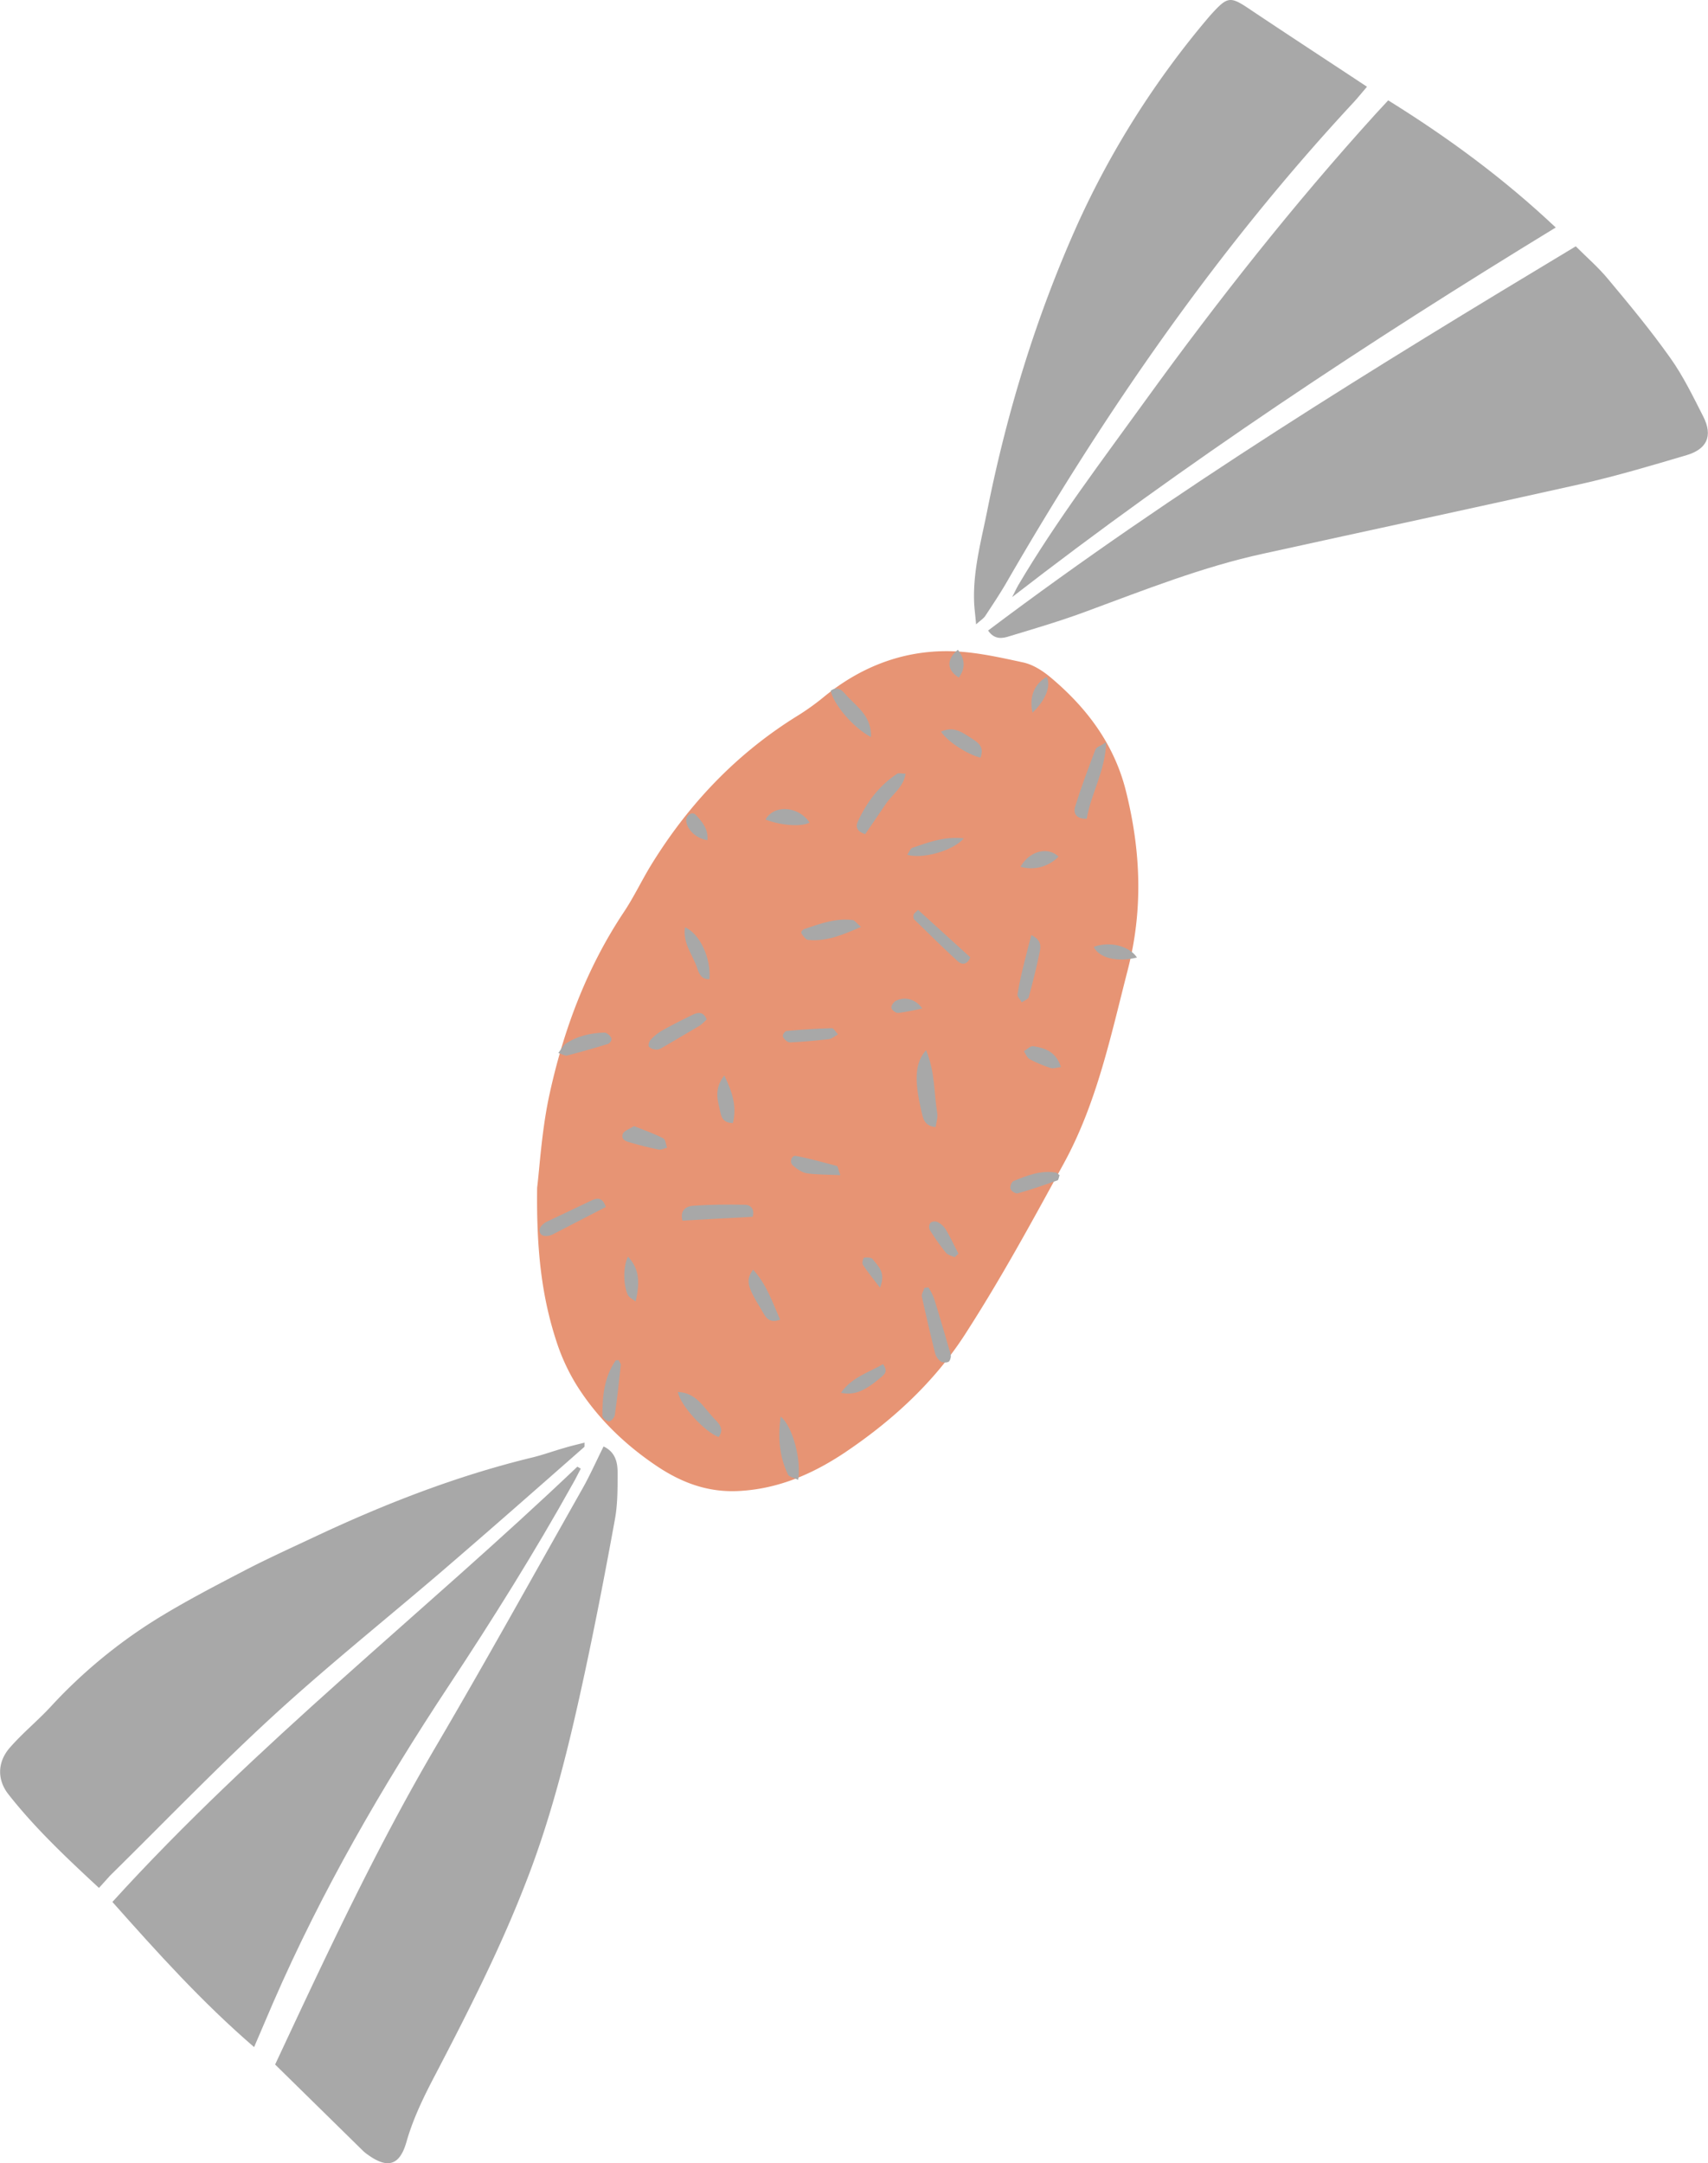 <svg xmlns="http://www.w3.org/2000/svg" width="853" height="1080" viewBox="0.009 -0.026 853.201 1080.41" style=""><g><g data-name="Layer 2"><path d="M268.3 593.2c1.2-9.6 2.2-27.5 5.8-44.9 7-32.9 18.6-64.3 37.4-92.6 4.9-7.3 8.7-15.3 13.2-22.8 18.9-31 43.2-56.7 74.3-75.8a125.1 125.1 0 0 0 12-8.6c18-14.9 38.7-23.3 61.9-23.3 12.8 0 25.6 2.9 38.1 5.6 5.2 1.1 10.2 4.4 14.3 7.9 18 15.2 31.6 33.5 37.3 56.9 7.3 29.5 8.5 58.8.8 88.7-8.5 33-15.4 66.4-31.9 96.6s-31.6 57.9-49.4 85.5c-15.6 24.2-36.9 43.6-60.9 59.6-15.5 10.2-32.1 17.4-51.2 18.6-16.4 1.1-30.2-4.3-43.1-13.2-15.5-10.6-28.8-23.6-38.8-39.5a100.1 100.1 0 0 1-10-21.5c-7.4-22.4-10.2-45.5-9.8-77.2z" fill="#e79474"></path><path d="M493.6 314.9c93.5-70.4 193-131.4 293.6-191.9 5.4 5.4 11.2 10.4 16.1 16.3 10.7 12.8 21.4 25.7 31.1 39.4 6.5 9.1 11.4 19.3 16.5 29.3s1.5 16.4-8.3 19.3c-17.6 5.2-35.3 10.5-53.2 14.5-52.7 11.8-105.6 23.1-158.3 34.7-30.4 6.6-59.3 18.1-88.3 28.8-12.6 4.7-25.5 8.5-38.4 12.4-3.6 1.2-7.6 1.9-10.8-2.8z" fill="#a8a8a8"></path><path d="M137.4 1031.1c25.2-53.9 50.1-107.3 80-158.3 25.2-42.9 49.2-86.3 73.7-129.6 3.7-6.6 6.8-13.6 10.4-20.8 5.7 2.7 6.9 7.6 7 12.4 0 7.9.1 16-1.3 23.8-4.6 25.3-9.5 50.7-14.9 75.9-7.7 35.9-16.3 71.7-29.8 106.1-12.6 32.5-28.4 63.6-44.5 94.5-5.9 11.2-11.5 22.4-15 34.7s-9.9 13.1-19.2 6.4a16.9 16.9 0 0 1-2.5-2z" fill="#a8a8a8"></path><path d="M49.4 942.9C33 927.7 17.4 913 4.2 896.2c-5.7-7.2-5.7-16.1.7-23.4s13.4-13 19.8-19.8a254.8 254.8 0 0 1 53-44.1c14.2-8.8 29-16.5 43.8-24.2 11.5-6 23.2-11.3 34.9-16.8 35-16.5 71-30.6 108.7-39.8 5.6-1.3 11-3.3 16.6-4.9 3.3-1 6.7-1.8 10.3-2.7-.1 1.3.1 2-.2 2.2-23.3 20.5-46.6 41-70.1 61.2-28.3 24.3-57.5 47.6-85 72.8S82.1 910 54.9 936.8z" fill="#a8a8a8"></path><path d="M682.9 43.3c-2.4 2.8-4.4 5.3-6.6 7.7-67.7 72.8-123.9 154-173.5 239.9-3.3 5.7-7 11.2-10.6 16.7-.8 1.2-2.2 2.1-4.6 4.2-.4-4.8-.9-8.2-1-11.6-.5-15.9 3.8-31 6.8-46.3 9.8-48.7 24.3-95.9 44.5-141.1A441.1 441.1 0 0 1 603.8 8.6l.5-.6c9.2-10.2 10-10.2 21.1-2.7 16.6 11.1 33.4 22.1 50.1 33.1z" fill="#a8a8a8"></path><path d="M693.5 50.1c29.8 18.5 57.6 38.9 83.7 63.5-93.9 57.3-184.9 117.4-271.6 184.6 1.1-2 2-4.1 3.1-6 19.2-32.5 42-62.4 64-92.9 35.8-49.4 73.5-97.2 114.5-142.4z" fill="#a8a8a8"></path><path d="M126.9 1022.4c-26.1-22.5-48.4-47.3-70.8-72.5 71.8-79 155.6-144.4 232.3-217.4l1.7 1c-1.3 2.4-2.4 4.8-3.8 7.2-19.2 34.5-40.2 68-62 101-33.4 50.5-63.6 102.7-87.8 158.3z" fill="#a8a8a8"></path><path d="M462.6 524.5c4.6 10.9 3.9 21.4 5.6 31.4.4 2.2-.5 4.5-.8 7-6-.6-6.3-4.7-7.2-8.3-3.5-15.3-3.2-23.7 2.4-30.1z" fill="#a8a8a8"></path><path d="M552.6 370.7c-.5 14.7-7.7 25.8-9.7 38.2-5.2.2-6.9-2.7-5.8-6.1 3-9.6 6.5-19 10.1-28.4.4-1.3 2.6-1.9 5.4-3.7z" fill="#a8a8a8"></path><path d="M463.8 643a28.5 28.5 0 0 1 2.8 5.5c2.7 8.6 5.2 17.2 7.7 25.9a8.7 8.7 0 0 1 .7 3.1c-.1 1-.6 2.5-1.3 2.7a4.7 4.7 0 0 1-3.7-.2 7.7 7.7 0 0 1-2.8-3.9c-2.4-9.5-4.6-19.1-6.7-28.6-.2-1.3.9-2.9 1.3-4.3z" fill="#a8a8a8"></path><path d="M432.2 416.6c-4-1.3-5-3.5-3.6-6.5 4.5-9.6 10.6-17.8 19.6-23.7.8-.5 2.4 0 4.2 0-1.2 7-6.7 10.3-9.9 15.1s-6.7 9.8-10.3 15.1z" fill="#a8a8a8"></path><path d="M340.9 609.6c-1.4-5.3 2-7.1 5.1-7.4 8.6-.6 17.3-.7 26-.5 2.8 0 5.1 1.9 4 6z" fill="#a8a8a8"></path><path d="M302.6 602.8l-26.5 13.7a7.6 7.6 0 0 1-3.9.8c-2.6-.2-3.5-2.9-1.9-4.9a10 10 0 0 1 2.5-2.1l23-10.9c2.7-1.2 5.3-1.3 6.8 3.4z" fill="#a8a8a8"></path><path d="M353 509.1a25 25 0 0 1-3.4 3.1l-17.7 10.4c-1.2.6-2.4 1.6-3.7 1.6a5.6 5.6 0 0 1-4-1.4c-.5-.5 0-2.7.8-3.5a25 25 0 0 1 5.7-4.6c5-2.8 10.2-5.4 15.3-7.9 2.6-1.2 5.3-1.8 7 2.3z" fill="#a8a8a8"></path><path d="M515.2 467c5 2.4 4.7 5.5 4.3 7.9-1.6 7.8-3.5 15.5-5.6 23.1-.3 1.1-2.3 1.7-3.5 2.6-.7-1.4-2.3-2.8-2.1-4 .8-5.3 2.1-10.7 3.4-16s2.2-8.6 3.5-13.6z" fill="#a8a8a8"></path><path d="M458.6 454.4l26.1 23.7c-1.6 4.1-4.5 3.6-6.2 2-7.5-6.8-14.7-14-21.9-21a3 3 0 0 1-.2-2.3c0-.4.6-.8 2.2-2.4z" fill="#a8a8a8"></path><path d="M390 707.5c6.1 5 10.4 22 8.7 31.6-1.9-1-4.5-1.4-5.1-2.7-4.1-8.7-5.2-17.9-3.6-28.9z" fill="#a8a8a8"></path><path d="M309 679.3c.5 1 1.2 1.8 1.1 2.4-.9 8.4-1.8 16.8-3 25.1-.2 1.2-1.9 3.1-2.9 3.1s-3.3-1.7-3.3-2.7c0-9.7.8-19.3 6.6-27.7.1-.2.5-.1 1.5-.2z" fill="#a8a8a8"></path><path d="M435.1 368.1c-8.9-4.6-19-16.7-20.1-23.2 4.4-2.9 6.5 1.1 8.7 3.3 5.1 5.3 11.7 9.9 11.4 19.9z" fill="#a8a8a8"></path><path d="M430.1 462.9c-9.5 4.2-17.4 7.4-26.4 6.5-1.2-.1-2.4-1.8-3.2-3s.8-2.3 1.5-2.5c7.8-2.6 15.6-5.5 24.1-4.4.8.1 1.5 1.3 4 3.4z" fill="#a8a8a8"></path><path d="M359 717.7c-6.8-2.4-19.1-15.6-20.4-22.5 9.1.3 12.8 7.6 17.7 12.8 2.3 2.5 5.9 5.3 2.7 9.7z" fill="#a8a8a8"></path><path d="M376.2 634.1c6.7 7.3 9.6 16.1 13.5 25-6.1 2.2-7.5-1.9-9.3-4.9-7.3-11.9-8-14.8-4.2-20.1z" fill="#a8a8a8"></path><path d="M278.9 525.9c1.6-2.2 2.4-3.7 3.6-4.6 5.8-3.9 12.5-5.4 19.4-5.6 1.2 0 2.8 1.4 3.4 2.6s-.8 2.9-1.7 3.1c-6.8 2.1-13.6 4-20.5 5.8-.8.2-1.9-.6-4.2-1.3z" fill="#a8a8a8"></path><path d="M418.6 516.6c-1.8 1-3.1 2.2-4.5 2.4-6.5.7-13 1.3-19.4 1.6-1.2.1-2.8-1.4-3.5-2.6s1-3 1.7-3.1c7.5-.7 15.1-1.2 22.6-1.4.9-.1 1.8 1.7 3.1 3.1z" fill="#a8a8a8"></path><path d="M529.3 586.9c-.4 1.2-.5 2.4-1 2.6-6.5 2.3-13.1 4.6-19.9 6.5-1 .3-3.2-1.1-3.6-2.2s.5-3.5 1.4-3.9c6.8-2.8 13.6-5.5 21.2-4.3.7.1 1.3.9 1.9 1.3z" fill="#a8a8a8"></path><path d="M354.4 489c-3.9.3-5.2-2.6-6.1-5.4-2.1-6.6-7.4-12.4-6.1-20.5 7.6 3.4 13 15.6 12.2 25.9z" fill="#a8a8a8"></path><path d="M419.8 586.9c-6.6-.3-11.7-.2-16.7-.9-2.5-.4-5-2.2-7-3.9s-.6-5.3 1.5-4.8c6.9 1.3 13.6 3.2 20.4 5 .6.2.7 1.8 1.8 4.6z" fill="#a8a8a8"></path><path d="M316.7 562.4c5.3 2.1 10.1 3.8 14.6 6.1 1.2.6 1.3 3.1 1.9 4.7-1.4.3-2.9 1.2-4.3.9-4.5-.9-8.9-2-13.4-3.3-2.2-.6-5.5-1.3-4.4-4.5.6-1.6 3.5-2.5 5.6-3.9z" fill="#a8a8a8"></path><path d="M481.5 418.7c-5.7 6.4-20.8 10.4-28.3 8.2 1-1.3 1.5-3.2 2.6-3.5 7.8-2.6 15.6-5.8 25.7-4.7z" fill="#a8a8a8"></path><path d="M470.1 365.4c6.7-3.1 11.1.8 15.5 3.5s5.8 5 4.2 9.5c-6.5-1.6-16.6-8.1-19.7-13z" fill="#a8a8a8"></path><path d="M361.8 537.1c4.2 8.6 6.3 15.6 4.3 23.8-4.2-.1-5.6-2.2-6.2-5.1-1.1-5.6-3.7-11.4 1.9-18.7z" fill="#a8a8a8"></path><path d="M382.4 409.3c4.4-7.8 16.7-6.6 22 1.5-3.7 2.2-14 1.6-22-1.5z" fill="#a8a8a8"></path><path d="M420.1 695.6c5.5-7.9 13.9-10.1 21-14.3 2.9 3.9.4 5.3-1.4 6.9-7.8 6.6-13.1 8.8-19.6 7.4z" fill="#a8a8a8"></path><path d="M313.7 627.6c5.2 5.6 6.3 11.9 3.8 22.4-1.6-1.3-3.3-2-3.9-3.3-2.4-5.3-2.3-14.5.1-19.1z" fill="#a8a8a8"></path><path d="M530 532.9c-2.2.3-3.8.9-5.1.5a64.7 64.7 0 0 1-10.5-4.4c-1.3-.7-2-2.6-2.9-4 1.5-.9 3.3-2.7 4.6-2.5 5.7.9 11.3 2.5 13.9 10.4z" fill="#a8a8a8"></path><path d="M568 478.2c-10 2.5-19 .2-21.6-5.3 7.6-2.9 17.5-.7 21.6 5.3z" fill="#a8a8a8"></path><path d="M509.8 432.9c4.5-8 13.7-10.2 19-5.1a19.1 19.1 0 0 1-19 5.1z" fill="#a8a8a8"></path><path d="M476.9 627.9c-1.5-.7-3.4-1.1-4.4-2.3a110 110 0 0 1-8-11.3 3.6 3.6 0 0 1 .3-3.6 3.6 3.6 0 0 1 3.5-.4 10.3 10.3 0 0 1 4.2 3.8c2.3 3.9 4.2 8 6.3 12z" fill="#a8a8a8"></path><path d="M515.8 355.9c-1.8-7.9.9-14.3 7.1-17.9 2.2 4.6-.4 11.5-7.1 17.9z" fill="#a8a8a8"></path><path d="M353.4 419.6c-5.8-.7-10.9-5.9-10.6-10.3.1-2.4 3.1-4.1 4.7-2.4 3.3 3.5 6.4 7.2 5.9 12.7z" fill="#a8a8a8"></path><path d="M460.7 503.6a119.7 119.7 0 0 1-12 2.3c-1.1.1-3.2-1.4-3.4-2.5s1.1-3 2.3-3.6c4.4-2.2 9.7-.9 13.1 3.8z" fill="#a8a8a8"></path><path d="M439.6 643.1c-3.6-4.7-6.3-8-8.6-11.5-.5-.8.2-3.4.7-3.5s3.5-.2 4.1.6c2.6 3.5 7 6.6 3.8 14.4z" fill="#a8a8a8"></path><path d="M478.5 324.5c3.5 4.6 4 9 .5 13.9-6.1-3.8-6.3-9.1-.5-13.9z" fill="#a8a8a8"></path></g></g></svg>